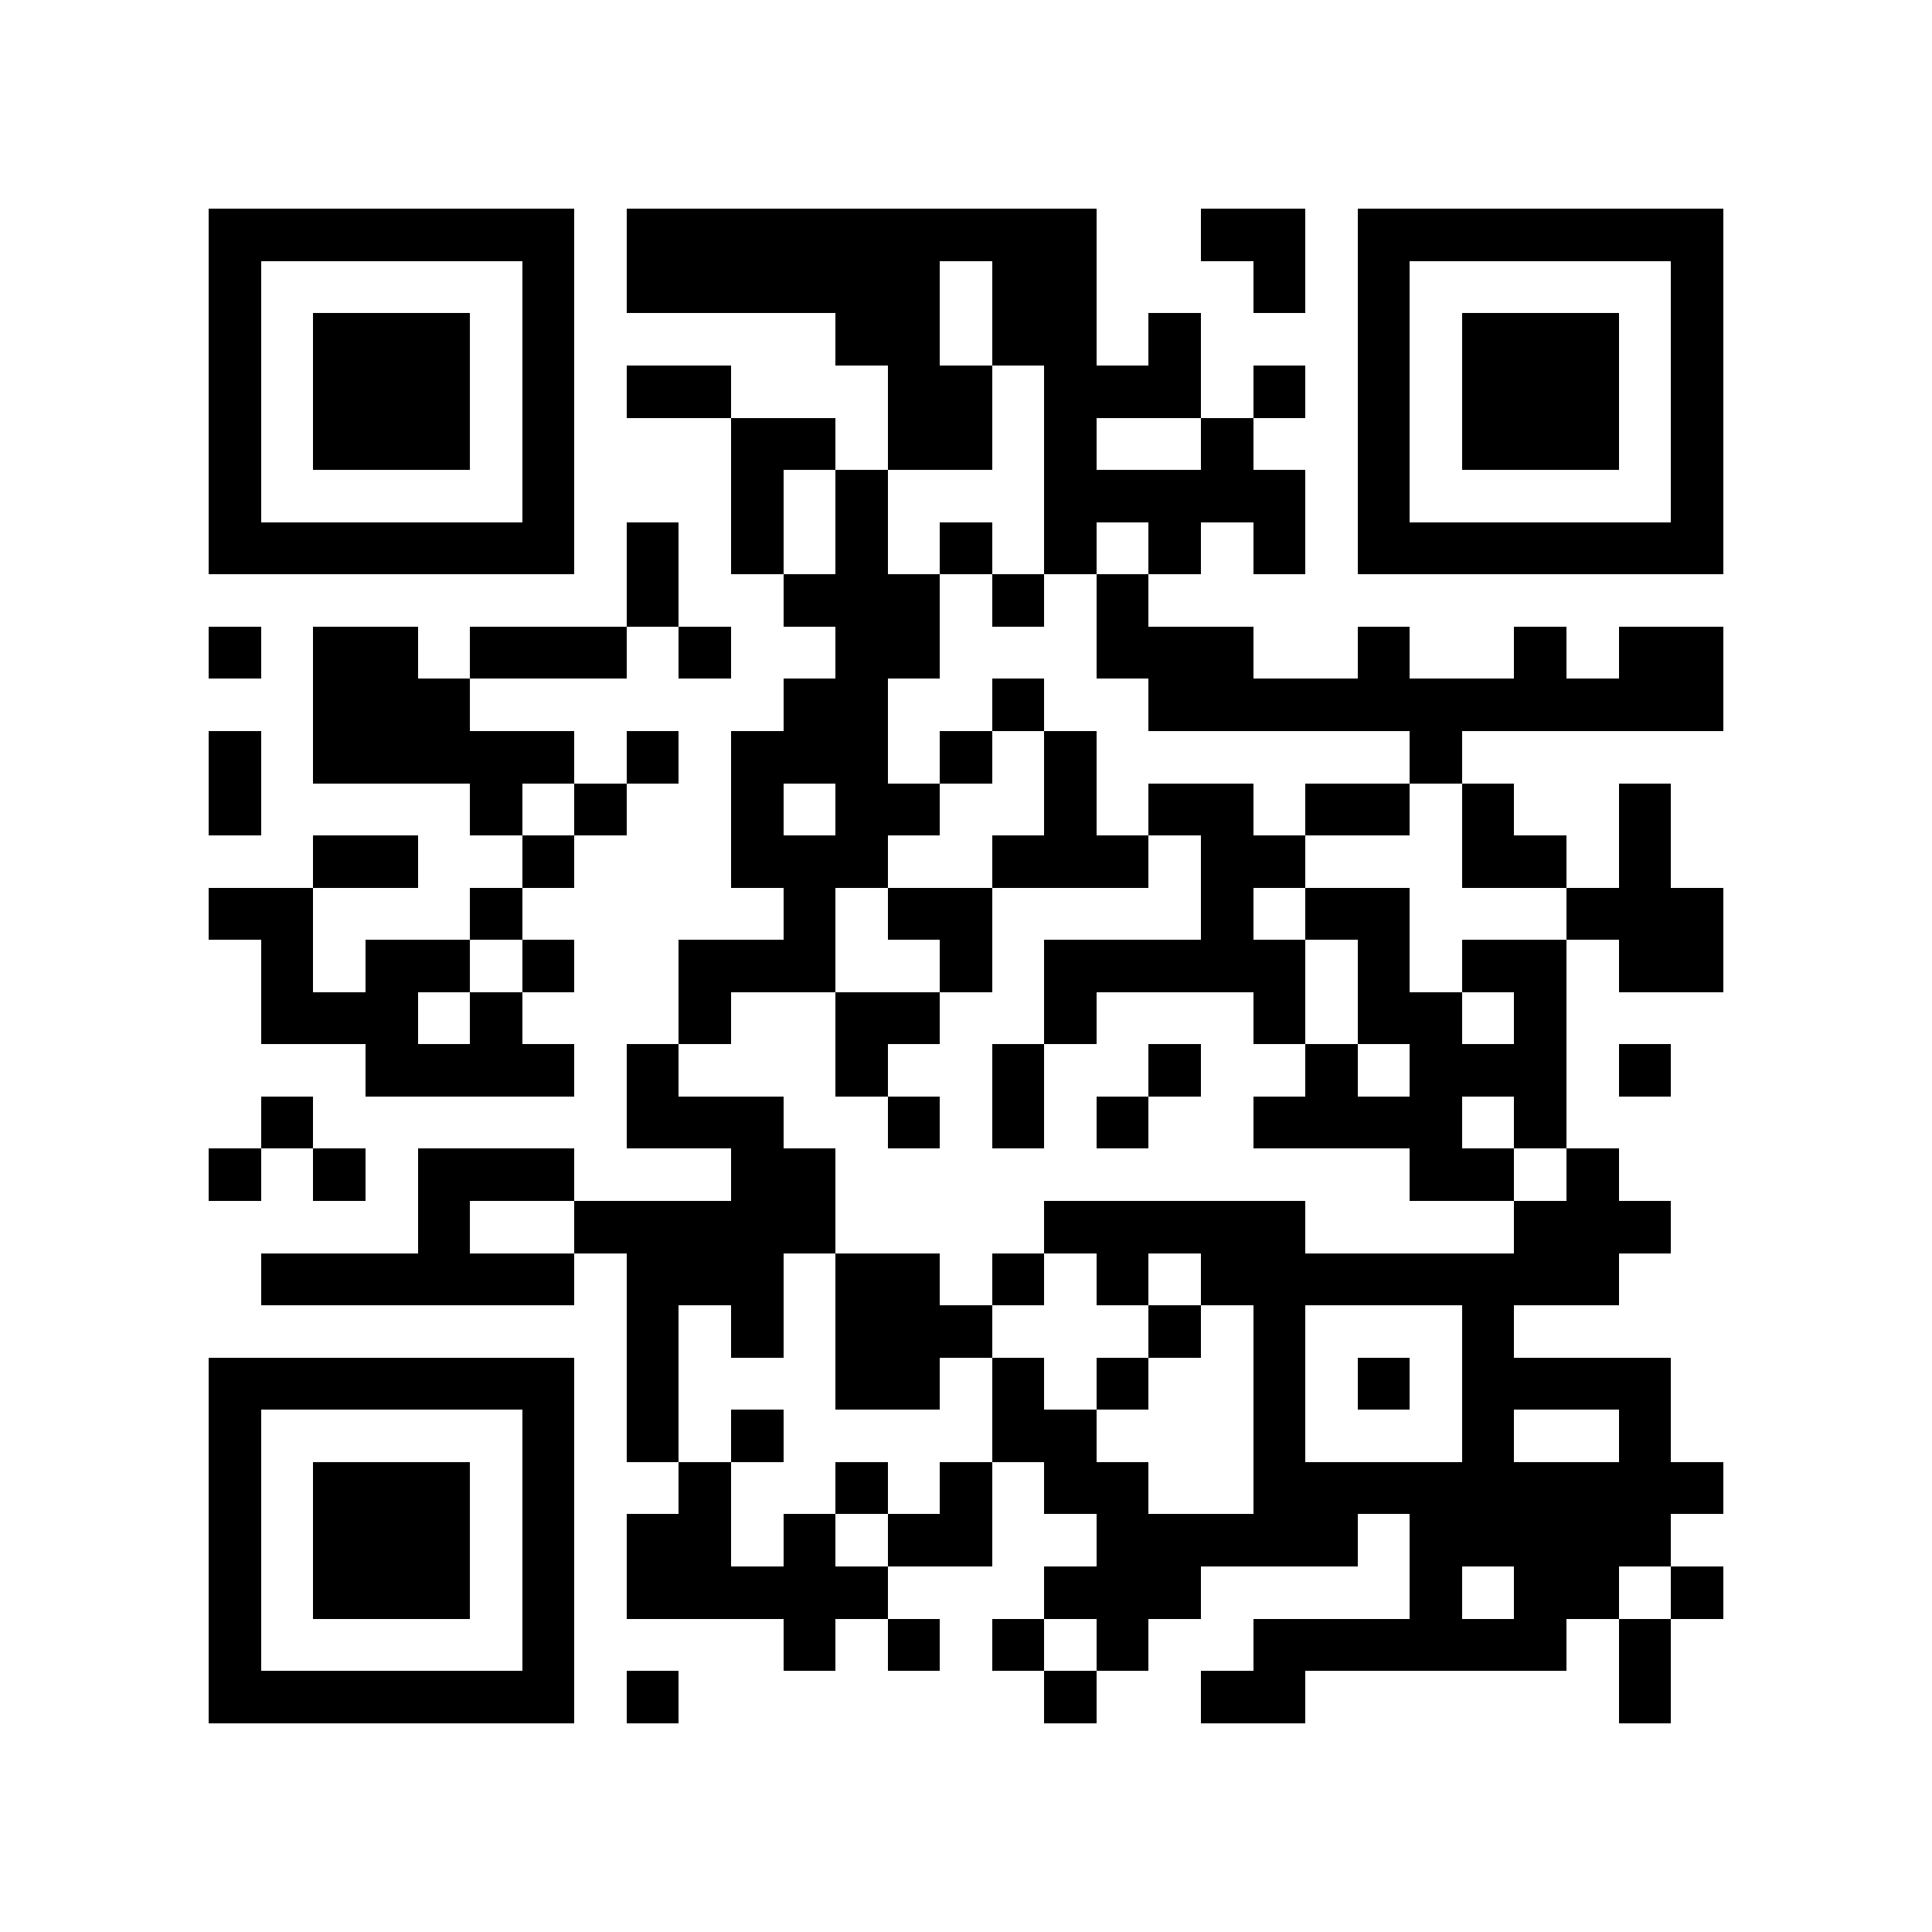 <?xml version="1.0" encoding="utf-8"?><!DOCTYPE svg PUBLIC "-//W3C//DTD SVG 1.1//EN" "http://www.w3.org/Graphics/SVG/1.1/DTD/svg11.dtd"><svg xmlns="http://www.w3.org/2000/svg" viewBox="0 0 37 37" shape-rendering="crispEdges"><path fill="#ffffff" d="M0 0h37v37H0z"/><path stroke="#000000" d="M4 4.5h7m1 0h9m2 0h2m1 0h7M4 5.5h1m5 0h1m1 0h6m1 0h2m3 0h1m1 0h1m5 0h1M4 6.5h1m1 0h3m1 0h1m5 0h2m1 0h2m1 0h1m3 0h1m1 0h3m1 0h1M4 7.5h1m1 0h3m1 0h1m1 0h2m3 0h2m1 0h3m1 0h1m1 0h1m1 0h3m1 0h1M4 8.5h1m1 0h3m1 0h1m3 0h2m1 0h2m1 0h1m2 0h1m2 0h1m1 0h3m1 0h1M4 9.5h1m5 0h1m3 0h1m1 0h1m3 0h5m1 0h1m5 0h1M4 10.5h7m1 0h1m1 0h1m1 0h1m1 0h1m1 0h1m1 0h1m1 0h1m1 0h7M12 11.5h1m2 0h3m1 0h1m1 0h1M4 12.5h1m1 0h2m1 0h3m1 0h1m2 0h2m3 0h3m2 0h1m2 0h1m1 0h2M6 13.5h3m6 0h2m2 0h1m2 0h11M4 14.5h1m1 0h5m1 0h1m1 0h3m1 0h1m1 0h1m6 0h1M4 15.5h1m4 0h1m1 0h1m2 0h1m1 0h2m2 0h1m1 0h2m1 0h2m1 0h1m2 0h1M6 16.5h2m2 0h1m3 0h3m2 0h3m1 0h2m3 0h2m1 0h1M4 17.5h2m3 0h1m5 0h1m1 0h2m4 0h1m1 0h2m3 0h3M5 18.5h1m1 0h2m1 0h1m2 0h3m2 0h1m1 0h5m1 0h1m1 0h2m1 0h2M5 19.5h3m1 0h1m3 0h1m2 0h2m2 0h1m3 0h1m1 0h2m1 0h1M7 20.5h4m1 0h1m3 0h1m2 0h1m2 0h1m2 0h1m1 0h3m1 0h1M5 21.5h1m6 0h3m2 0h1m1 0h1m1 0h1m2 0h4m1 0h1M4 22.5h1m1 0h1m1 0h3m3 0h2m11 0h2m1 0h1M8 23.5h1m2 0h5m4 0h5m4 0h3M5 24.5h6m1 0h3m1 0h2m1 0h1m1 0h1m1 0h8M12 25.5h1m1 0h1m1 0h3m3 0h1m1 0h1m3 0h1M4 26.5h7m1 0h1m3 0h2m1 0h1m1 0h1m2 0h1m1 0h1m1 0h4M4 27.5h1m5 0h1m1 0h1m1 0h1m4 0h2m3 0h1m3 0h1m2 0h1M4 28.5h1m1 0h3m1 0h1m2 0h1m2 0h1m1 0h1m1 0h2m2 0h9M4 29.5h1m1 0h3m1 0h1m1 0h2m1 0h1m1 0h2m2 0h5m1 0h5M4 30.5h1m1 0h3m1 0h1m1 0h5m3 0h3m4 0h1m1 0h2m1 0h1M4 31.5h1m5 0h1m4 0h1m1 0h1m1 0h1m1 0h1m2 0h6m1 0h1M4 32.5h7m1 0h1m7 0h1m2 0h2m6 0h1"/></svg>
